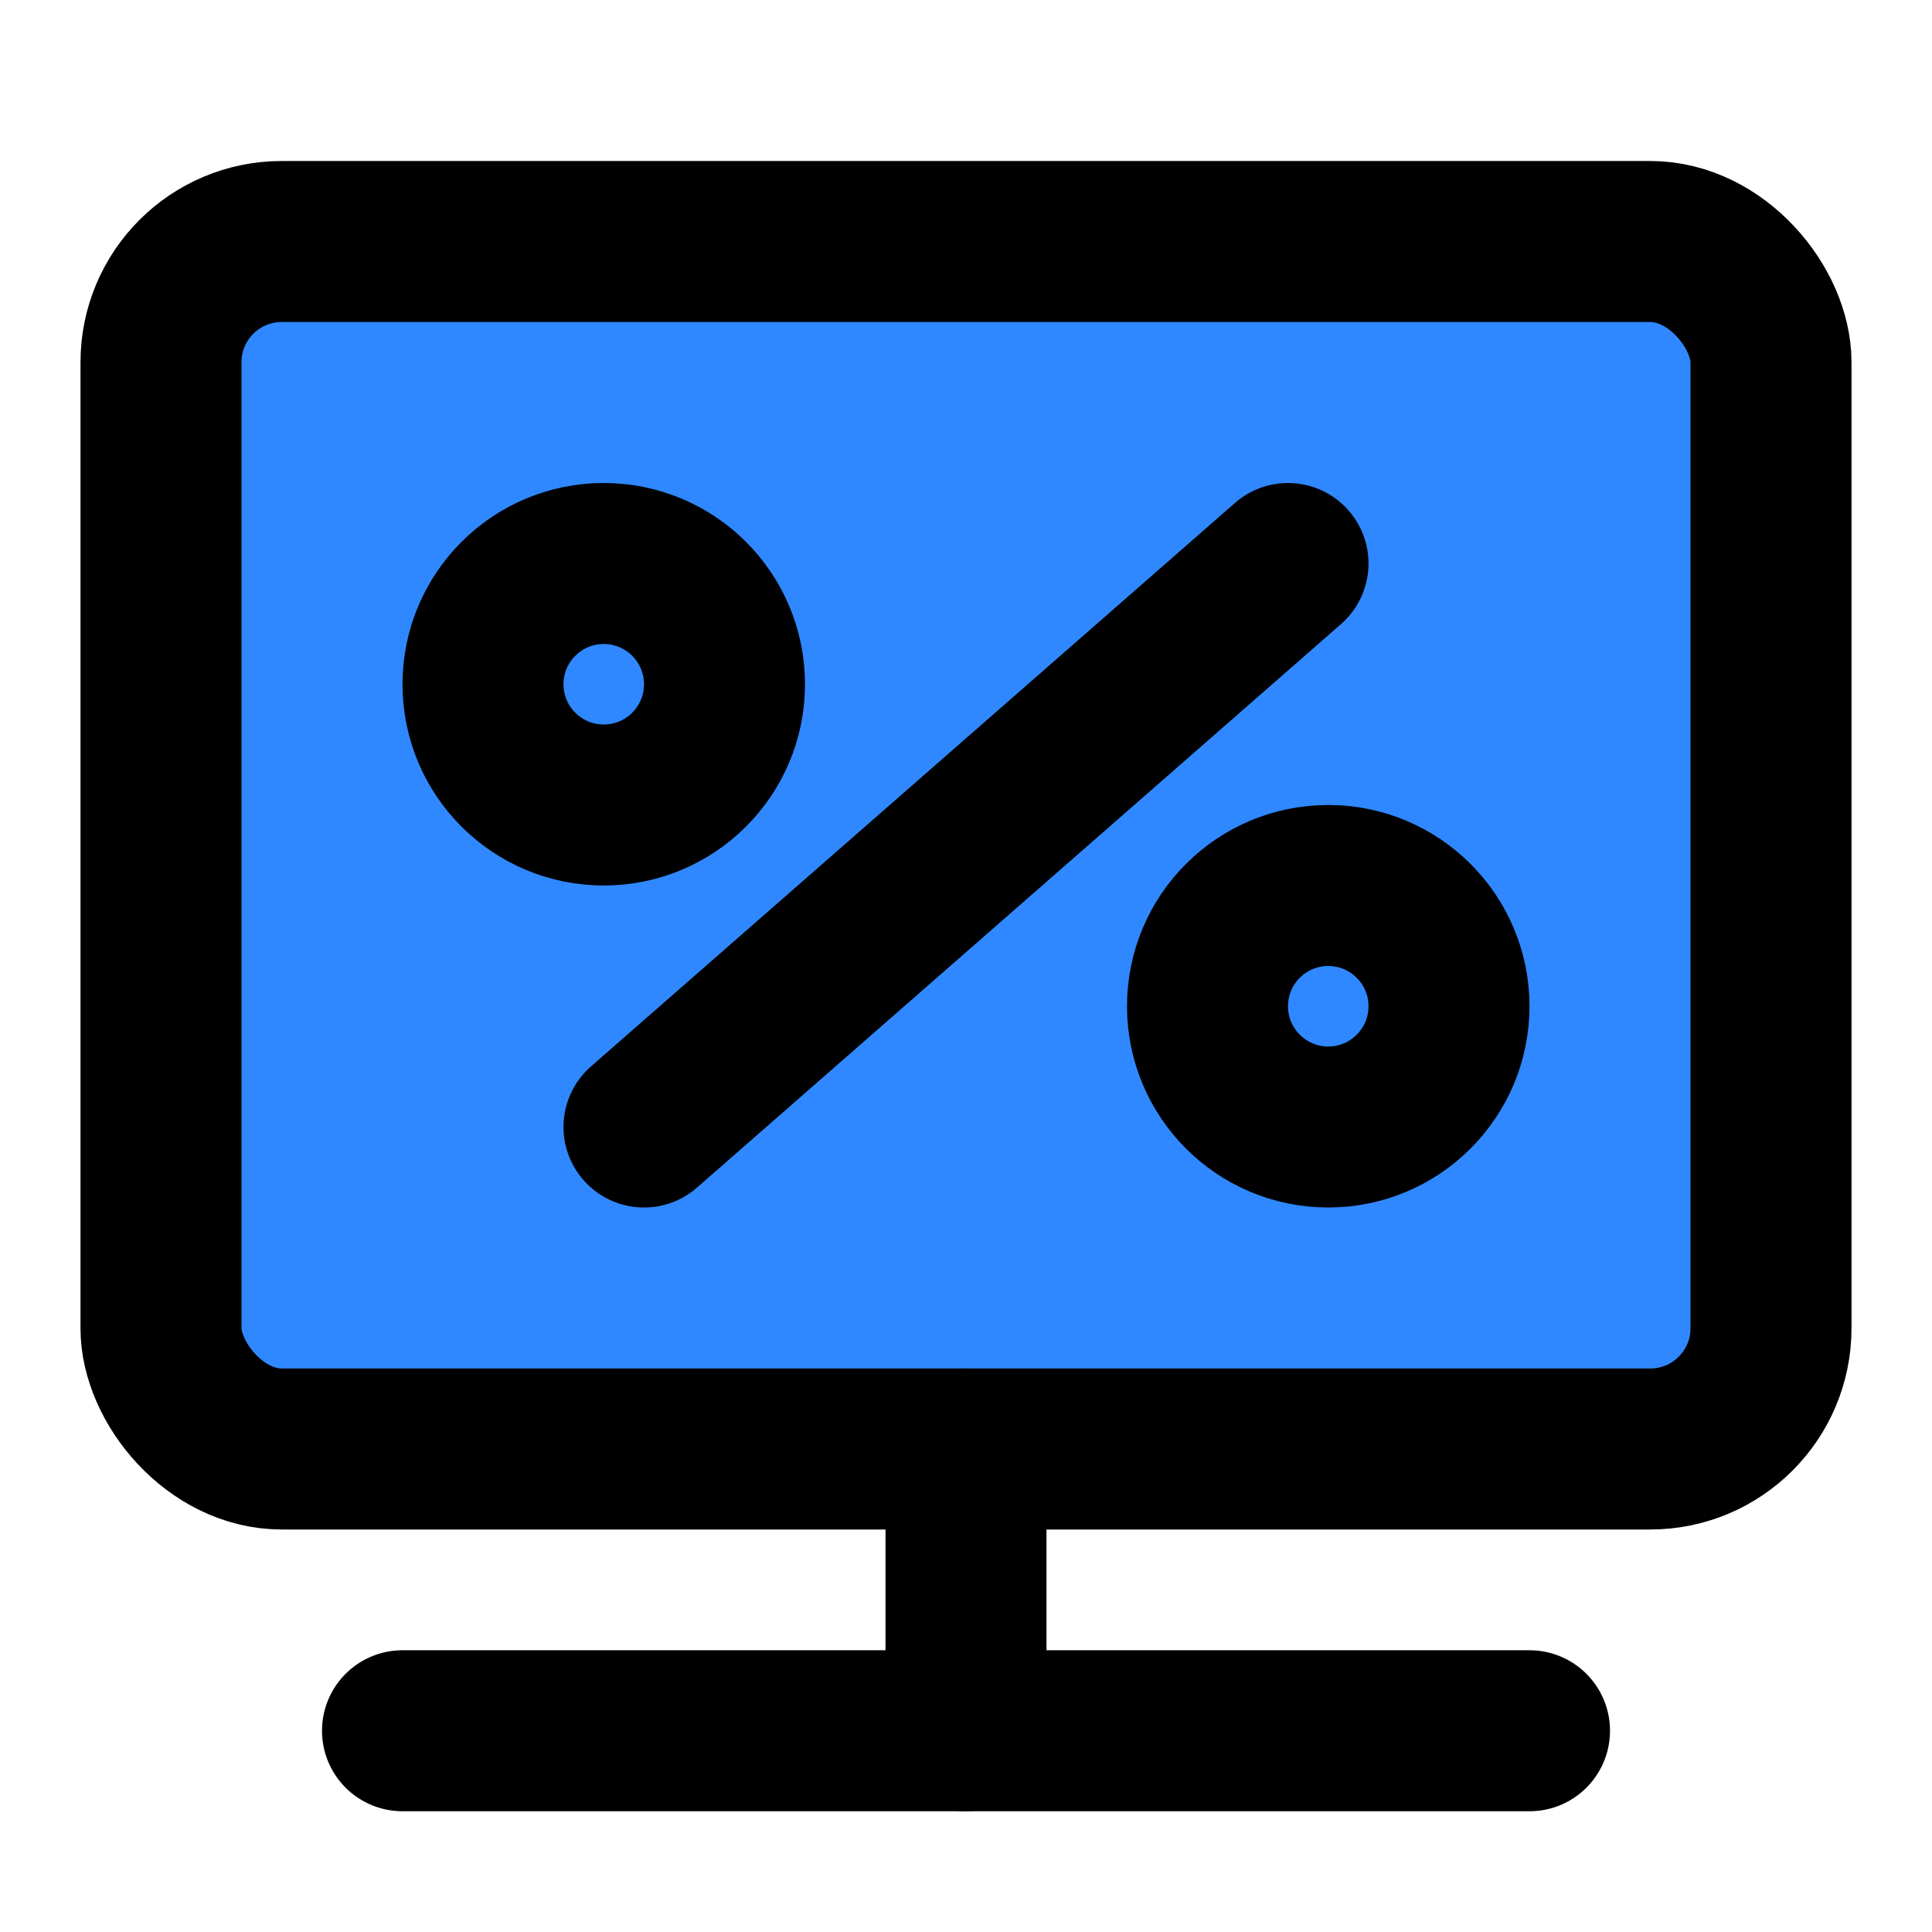 <?xml version="1.0" encoding="UTF-8"?><svg width="24" height="24" viewBox="0 0 48 48" fill="none" xmlns="http://www.w3.org/2000/svg"><rect x="4" y="6" width="40" height="30" rx="3" fill="#2F88FF" stroke="currentColor" stroke-width="4" stroke-linecap="round" stroke-linejoin="round"/><path d="M24 36V43" stroke="currentColor" stroke-width="4" stroke-linecap="round" stroke-linejoin="round"/><path d="M32 14L16 28" stroke="currentColor" stroke-width="4" stroke-linecap="round" stroke-linejoin="round"/><path d="M10 43H38" stroke="currentColor" stroke-width="4" stroke-linecap="round" stroke-linejoin="round"/><circle cx="15" cy="17" r="3" fill="#2F88FF" stroke="currentColor" stroke-width="4" stroke-linecap="round" stroke-linejoin="round"/><circle cx="33" cy="25" r="3" fill="#2F88FF" stroke="currentColor" stroke-width="4" stroke-linecap="round" stroke-linejoin="round"/></svg>